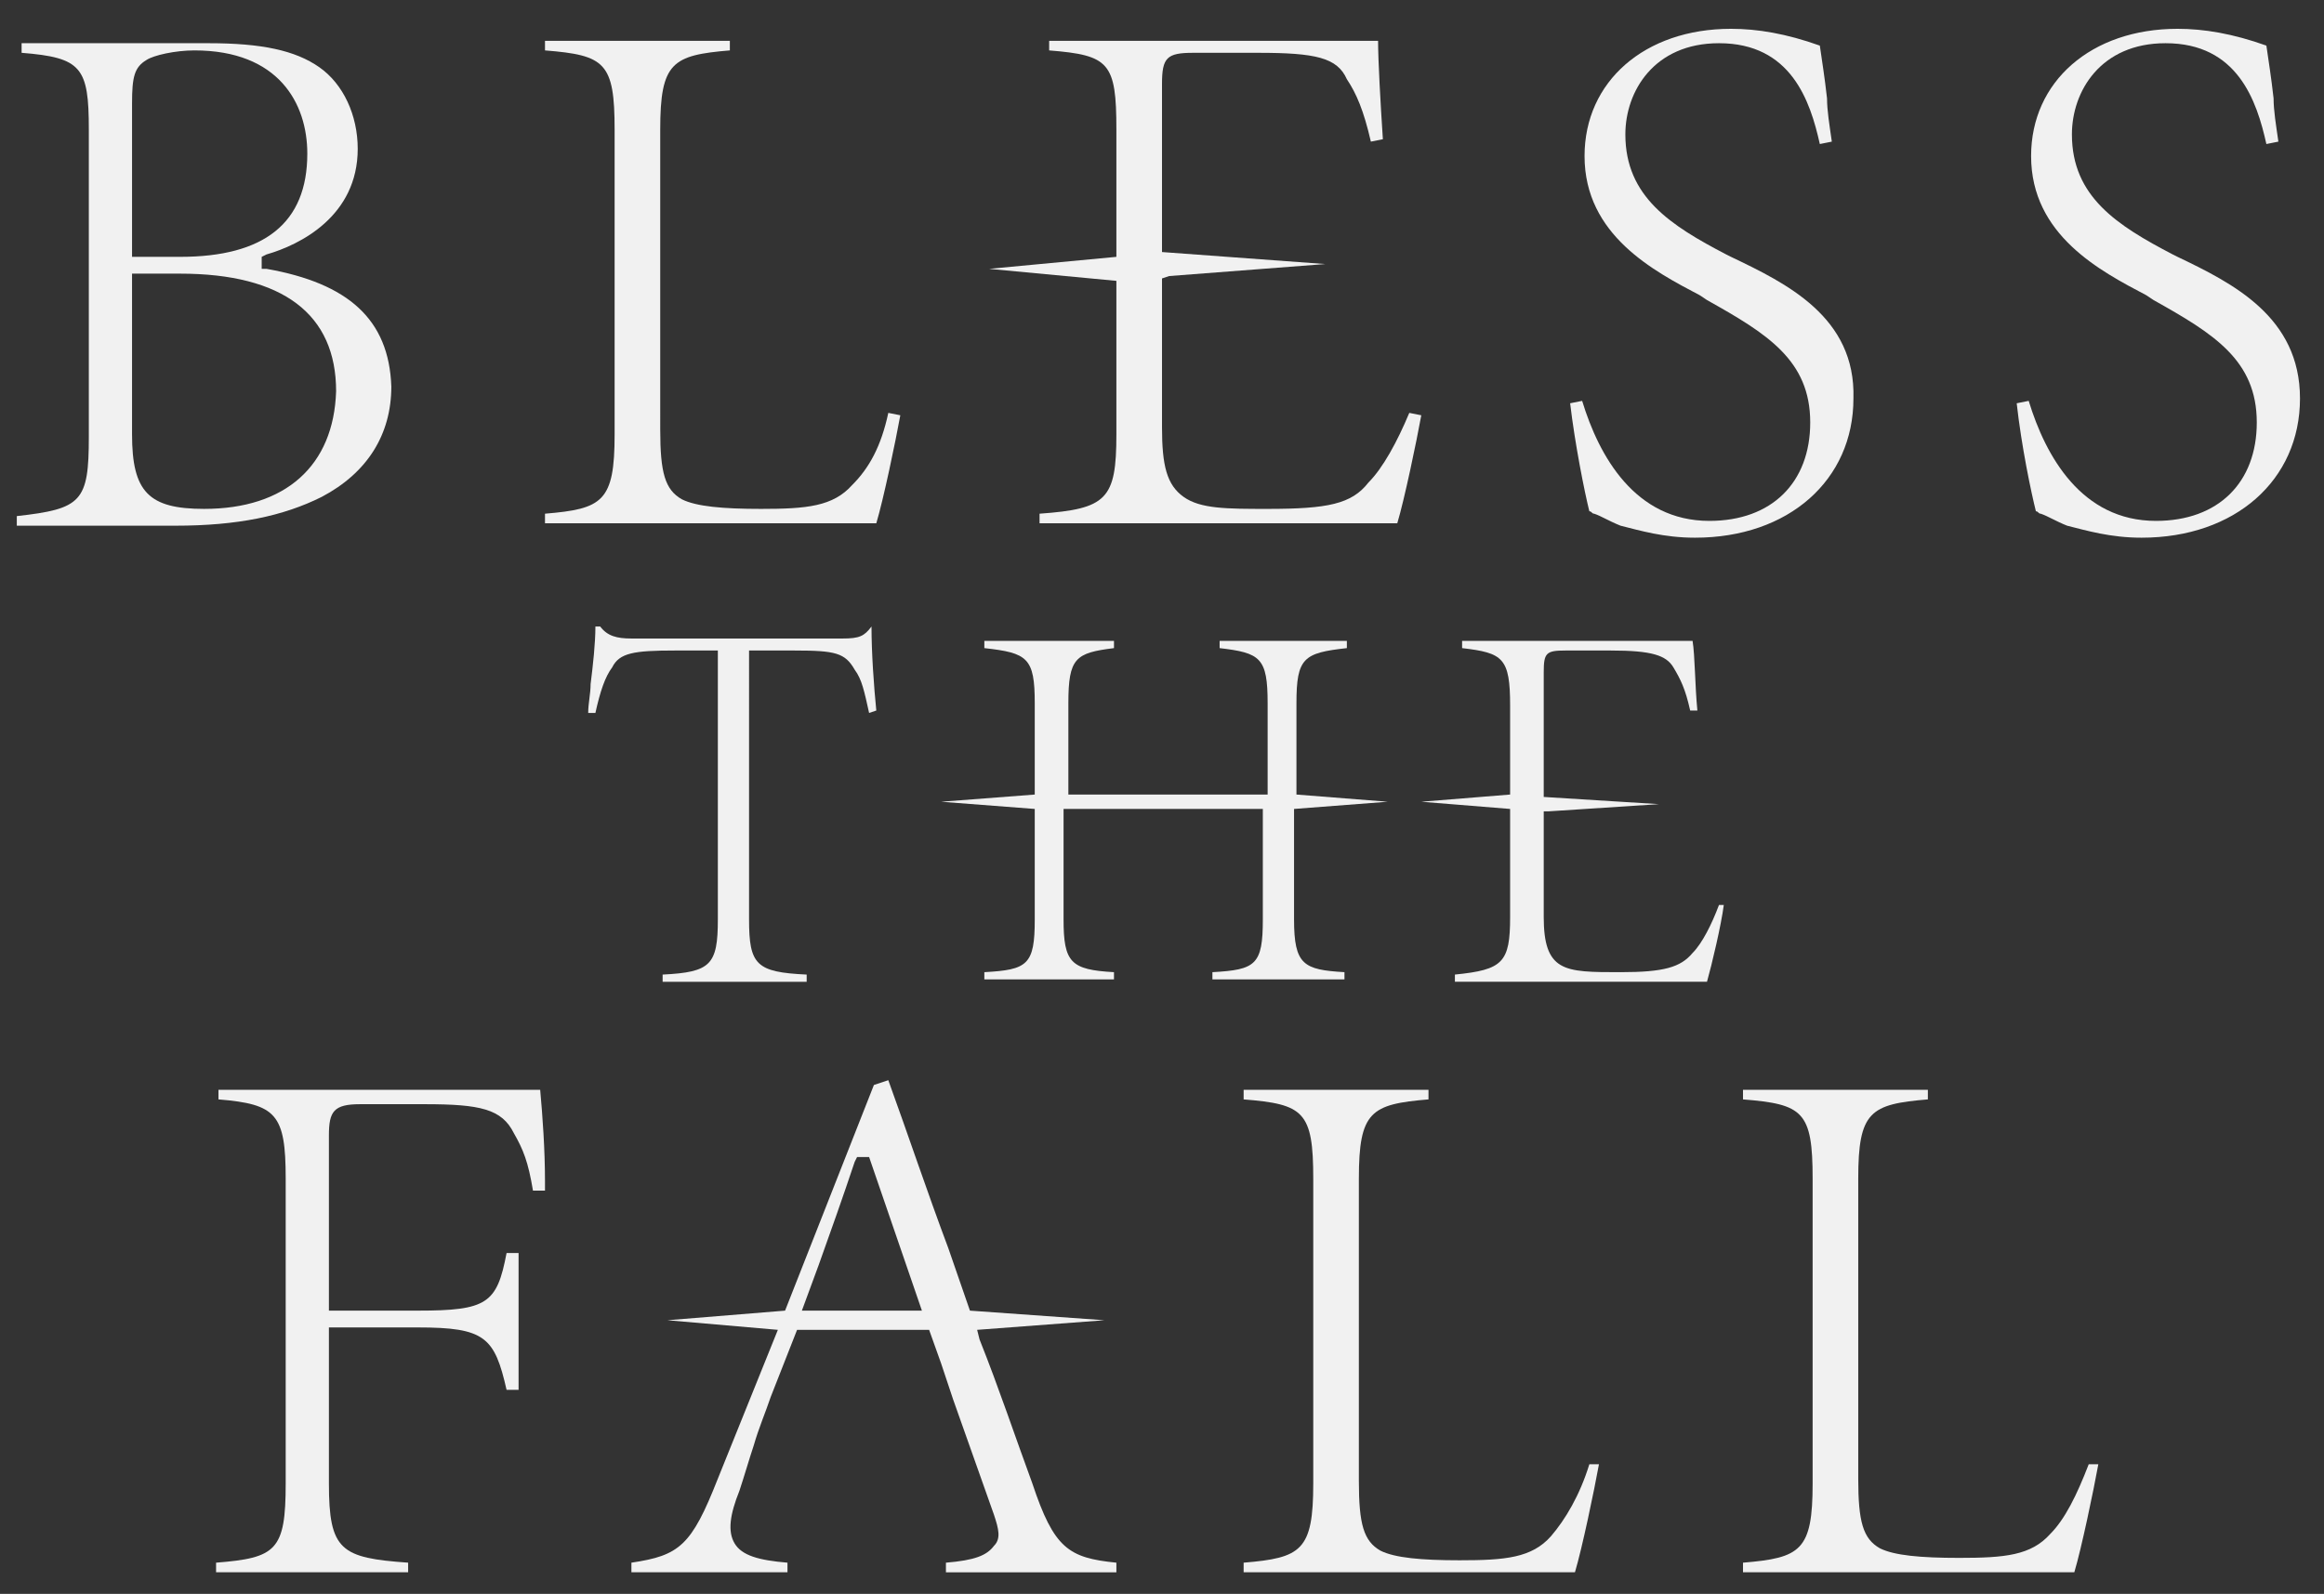 <?xml version="1.0" encoding="utf-8"?>
<!-- Generator: Adobe Illustrator 19.1.0, SVG Export Plug-In . SVG Version: 6.00 Build 0)  -->
<svg version="1.1" id="Layer_1" xmlns="http://www.w3.org/2000/svg" xmlns:xlink="http://www.w3.org/1999/xlink" x="0px" y="0px"
	 viewBox="0 0 96.8 66.4" style="enable-background:new 0 0 96.8 66.4;" xml:space="preserve">
<rect x="0" y="0" width="96.8" height="66.4" fill="#333333" stroke="none"/>
<style type="text/css">
	.st0{fill:#F1F1F1;}
</style>
<g>
	<g>
		<g>
			<path class="st0" d="M11.1,11.2l-0.2,0v-0.5l0.2-0.1c1.4-0.4,3.8-1.6,3.8-4.4c0-1.4-0.6-2.7-1.6-3.4c-1-0.7-2.4-1-4.6-1H0.9v0.4
				c2.5,0.2,2.8,0.6,2.8,3.2v12.8c0,2.7-0.3,3-3,3.3v0.4h6.6c2.6,0,4.5-0.4,6.1-1.2c1.9-1,2.9-2.6,2.9-4.6
				C16.2,13.3,14.5,11.8,11.1,11.2z M5.5,4.3c0-1.1,0.1-1.5,0.6-1.8c0.3-0.2,1.2-0.4,2-0.4c3.5,0,4.7,2.2,4.7,4.3
				c0,2.9-1.8,4.3-5.3,4.3h-2V4.3z M8.5,21.2c-2.3,0-3-0.7-3-3.1v-6.7h2c4.3,0,6.5,1.7,6.5,4.9C13.9,19.4,11.9,21.2,8.5,21.2z"/>
			<path class="st0" d="M35.5,20.2c-0.8,0.9-1.9,1-3.8,1c-1.6,0-2.7-0.1-3.3-0.4c-0.7-0.4-0.9-1.1-0.9-2.9V5.4
				c0-2.8,0.5-3.1,2.9-3.3V1.7h-7.7v0.4c2.5,0.2,2.9,0.5,2.9,3.3v12.7c0,2.8-0.5,3.1-2.9,3.3v0.4h13.8c0.3-1,0.8-3.4,1-4.5l-0.5-0.1
				C36.7,18.6,36.2,19.5,35.5,20.2z"/>
			<path class="st0" d="M57,20.1c-0.7,0.9-1.7,1.1-4.2,1.1c-1.7,0-2.8,0-3.5-0.5c-0.7-0.5-0.9-1.3-0.9-2.9v-6.2l0.3-0.1l6.5-0.5
				l-6.8-0.5V3.5c0-1.1,0.2-1.3,1.3-1.3h2.7c2.4,0,3.3,0.2,3.7,1.1c0.4,0.6,0.7,1.3,1,2.6l0.5-0.1c-0.1-1.5-0.2-3.3-0.2-4.1H43.7
				v0.4c2.5,0.2,2.8,0.5,2.8,3.3v5.3l-5.3,0.5l5.3,0.5v6.4c0,2.7-0.4,3.1-3.2,3.3v0.4h14.9c0.3-1,0.8-3.4,1-4.5l-0.5-0.1
				C58.2,18.4,57.6,19.5,57,20.1z"/>
			<path class="st0" d="M72.1,10.7l-0.2-0.1c-2.3-1.2-4.2-2.4-4.2-5c0-1.8,1.2-3.8,3.9-3.8c3,0,3.8,2.4,4.2,4.2l0.5-0.1
				c-0.1-0.7-0.2-1.3-0.2-1.8c-0.1-0.9-0.2-1.5-0.3-2.2c-1.4-0.5-2.6-0.7-3.7-0.7c-3.6,0-6.1,2.2-6.1,5.3c0,3.3,2.9,4.8,4.8,5.8
				l0.3,0.2c2.5,1.4,4.3,2.5,4.3,5.1c0,2.5-1.6,4.1-4.2,4.1c-3.1,0-4.6-2.7-5.3-5l-0.5,0.1c0.2,1.7,0.6,3.7,0.8,4.5
				c0.1,0,0.1,0.1,0.2,0.1c0.3,0.1,0.6,0.3,1.1,0.5c0.8,0.2,1.8,0.5,3.1,0.5c3.9,0,6.6-2.4,6.6-5.8C77.3,13.2,74.4,11.8,72.1,10.7z"
				/>
			<path class="st0" d="M90.7,10.7l-0.2-0.1c-2.3-1.2-4.2-2.4-4.2-5c0-1.8,1.2-3.8,3.9-3.8c3,0,3.8,2.4,4.2,4.2l0.5-0.1
				c-0.1-0.7-0.2-1.3-0.2-1.8c-0.1-0.9-0.2-1.5-0.3-2.2c-1.4-0.5-2.6-0.7-3.7-0.7c-3.6,0-6.1,2.2-6.1,5.3c0,3.3,2.9,4.8,4.8,5.8
				l0.3,0.2c2.5,1.4,4.3,2.5,4.3,5.1c0,2.5-1.6,4.1-4.2,4.1c-3.1,0-4.6-2.7-5.3-5L84,16.8c0.2,1.8,0.6,3.7,0.8,4.5
				c0.1,0,0.1,0.1,0.2,0.1c0.3,0.1,0.6,0.3,1.1,0.5c0.8,0.2,1.8,0.5,3.1,0.5c3.9,0,6.6-2.4,6.6-5.8C95.8,13.2,93,11.8,90.7,10.7z"/>
		</g>
		<g>
			<path class="st0" d="M71.6,37.7c-0.3,0.8-0.7,1.6-1.1,2c-0.5,0.6-1.2,0.8-3,0.8c-1.2,0-2,0-2.5-0.3c-0.5-0.3-0.7-0.9-0.7-2v-4.4
				l0.2,0l4.6-0.3l-4.8-0.3V28c0-0.8,0.1-0.9,0.9-0.9h1.9c1.7,0,2.3,0.2,2.6,0.7c0.3,0.5,0.5,0.9,0.7,1.8l0.3,0
				c-0.1-1-0.1-2.3-0.2-2.9h-9.6V27c1.7,0.2,2,0.4,2,2.4v3.7l-3.7,0.3l3.7,0.3v4.5c0,1.9-0.3,2.2-2.3,2.4v0.3h10.5
				c0.2-0.7,0.6-2.4,0.7-3.2L71.6,37.7z"/>
			<path class="st0" d="M36.3,26.1c-0.3,0.4-0.5,0.5-1.2,0.5h-8.8c-0.6,0-1-0.1-1.3-0.5h-0.2c0,0.7-0.1,1.6-0.2,2.4
				c0,0.4-0.1,0.8-0.1,1.2h0.3c0.2-0.9,0.4-1.5,0.7-1.9c0.3-0.6,0.9-0.7,2.6-0.7h1.8v11.2c0,1.9-0.3,2.2-2.3,2.3v0.3h6v-0.3
				c-2.1-0.1-2.4-0.4-2.4-2.3V27.1h1.9c1.7,0,2.1,0.1,2.5,0.8c0.3,0.4,0.4,0.9,0.6,1.8l0.3-0.1c-0.1-1-0.2-2.4-0.2-3.5H36.3z"/>
			<path class="st0" d="M57.8,33.4L54,33.1v-3.8c0-1.9,0.3-2.1,2.1-2.3v-0.3h-5.3V27c1.7,0.2,2,0.4,2,2.3v3.8h-8.3v-3.8
				c0-1.9,0.3-2.1,1.9-2.3v-0.3H41V27c1.8,0.2,2.1,0.4,2.1,2.3v3.8l-3.9,0.3l3.9,0.3v4.6c0,1.9-0.3,2.1-2.1,2.2v0.3h5.4v-0.3
				c-1.8-0.1-2.1-0.4-2.1-2.2v-4.6h8.3v4.6c0,1.9-0.3,2.1-2.1,2.2v0.3h5.5v-0.3c-1.7-0.1-2.1-0.3-2.1-2.2v-4.6L57.8,33.4z"/>
		</g>
		<g>
			<path class="st0" d="M22.5,45.4H9.1v0.4c2.4,0.2,2.8,0.6,2.8,3.3v12.7c0,2.8-0.4,3.1-2.9,3.3v0.4h8v-0.4
				c-2.8-0.2-3.3-0.5-3.3-3.3v-6.5h3.7c2.8,0,3.2,0.4,3.7,2.6h0.5v-5.7h-0.5c-0.4,2.1-0.8,2.4-3.7,2.4h-3.7v-7.3
				c0-1,0.2-1.3,1.3-1.3h2.7c2.3,0,3.2,0.2,3.7,1.2c0.4,0.7,0.6,1.2,0.8,2.4l0.5,0l0-0.4C22.7,47.9,22.6,46.5,22.5,45.4z"/>
			<path class="st0" d="M43,61.8c-0.7-1.9-1.4-4-2.2-6l-0.1-0.4L46,55l-5.6-0.4L39.5,52c-0.9-2.4-1.7-4.8-2.5-7l-0.6,0.2l-3.7,9.4
				L27.8,55l4.6,0.4l-2.5,6.2c-1.1,2.8-1.6,3.2-3.6,3.5v0.4h6.5v-0.4c-1.2-0.1-1.9-0.3-2.2-0.8c-0.3-0.5-0.2-1.2,0.2-2.2
				c0.2-0.6,0.4-1.3,0.6-1.9c0.2-0.7,0.5-1.4,0.7-2l1.1-2.8h5.5l0.5,1.4l0.5,1.5l1.7,4.8c0.2,0.6,0.3,1,0,1.3
				c-0.3,0.4-0.8,0.6-2,0.7v0.4h7.1v-0.4C44.5,64.9,43.9,64.5,43,61.8z M33.4,54.6l0.7-1.9c0.5-1.4,1-2.8,1.5-4.3l0.1-0.2h0.5
				l2.2,6.4H33.4z"/>
			<path class="st0" d="M64.6,64c-0.8,0.9-1.9,1-3.8,1c-1.6,0-2.7-0.1-3.3-0.4c-0.7-0.4-0.9-1.1-0.9-2.9V49.1c0-2.8,0.5-3.1,2.9-3.3
				v-0.4h-7.7v0.4c2.5,0.2,2.9,0.5,2.9,3.3v12.7c0,2.8-0.5,3.1-2.9,3.3v0.4h13.8c0.3-1,0.8-3.4,1-4.5L66.2,61
				C65.8,62.3,65.2,63.3,64.6,64z"/>
			<path class="st0" d="M87,61c-0.5,1.3-1,2.3-1.6,2.9c-0.8,0.9-1.9,1-3.8,1c-1.6,0-2.7-0.1-3.3-0.4c-0.7-0.4-0.9-1.1-0.9-2.9V49.1
				c0-2.8,0.5-3.1,2.9-3.3v-0.4h-7.7v0.4c2.5,0.2,2.9,0.5,2.9,3.3v12.7c0,2.8-0.5,3.1-2.9,3.3v0.4h13.8c0.3-1,0.8-3.4,1-4.5L87,61z"
				/>
		</g>
	</g>
</g>
</svg>
